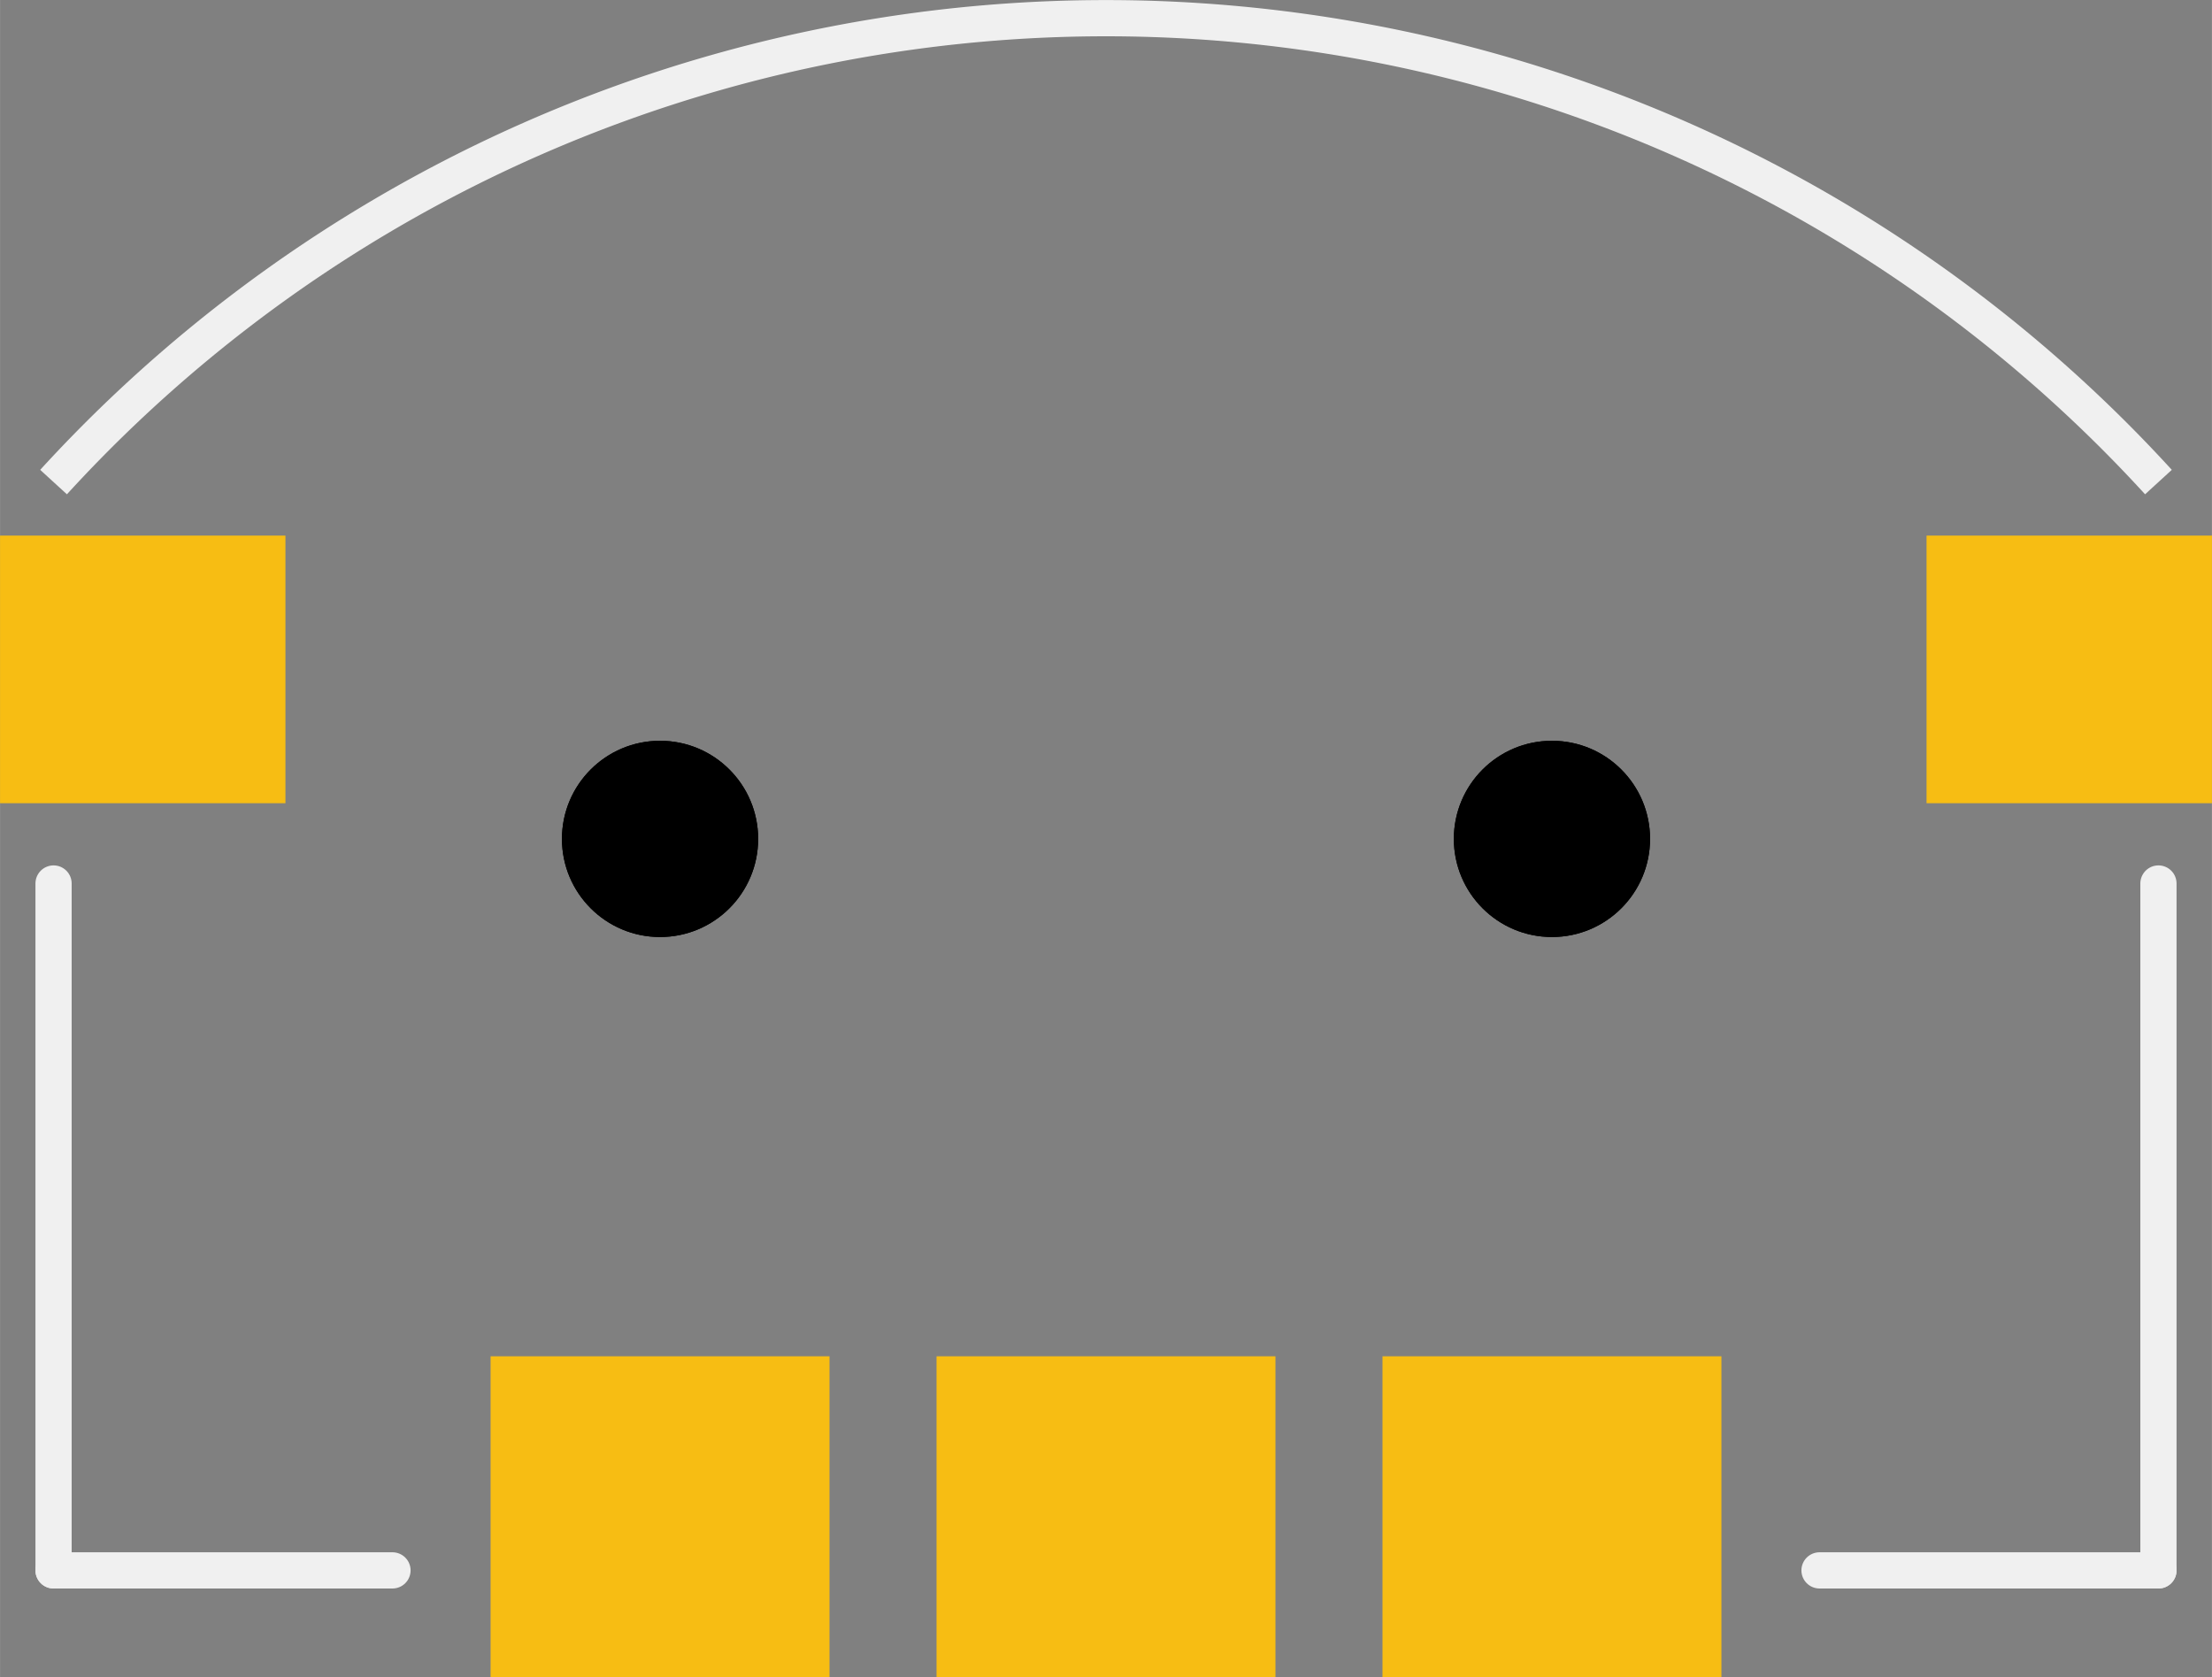 <?xml version='1.0' encoding='UTF-8' standalone='no'?>
<!-- Created with Fritzing (http://www.fritzing.org/) -->
<svg xmlns:svg='http://www.w3.org/2000/svg' xmlns='http://www.w3.org/2000/svg' version='1.2' baseProfile='tiny' x='0in' y='0in' width='0.488in' height='0.37in' viewBox='0 0 12.4 9.402' >
<rect x="0" y="0" width="12.4" height="9.402" fill="#808080" stroke="none"/>
<g id='copper1'>
<rect id='connector0pad' connectorname='1' x='2.75' y='7.602' width='1.9' height='1.8' stroke='none' stroke-width='0' fill='#F7BD13' stroke-linecap='round'/>
<rect id='connector4pad' connectorname='T' x='5.25' y='7.602' width='1.9' height='1.8' stroke='none' stroke-width='0' fill='#F7BD13' stroke-linecap='round'/>
<rect id='connector1pad' connectorname='2' x='7.75' y='7.602' width='1.9' height='1.8' stroke='none' stroke-width='0' fill='#F7BD13' stroke-linecap='round'/>
<rect id='connector2pad' connectorname='C' x='10.8' y='3.002' width='1.6' height='1.5' stroke='none' stroke-width='0' fill='#F7BD13' stroke-linecap='round'/>
<rect id='connector3pad' connectorname='NC' x='0' y='3.002' width='1.6' height='1.5' stroke='none' stroke-width='0' fill='#F7BD13' stroke-linecap='round'/>
<circle cx='3.7' cy='4.702' r='0.55' stroke='black' stroke-width='0' fill='black' id='nonconn0' />
<circle cx='8.7' cy='4.702' r='0.55' stroke='black' stroke-width='0' fill='black' id='nonconn1' />
<g id='copper0'>
<circle cx='3.7' cy='4.702' r='0.55' stroke='black' stroke-width='0' fill='black' id='nonconn2' />
<circle cx='8.7' cy='4.702' r='0.55' stroke='black' stroke-width='0' fill='black' id='nonconn3' />
</g>
</g>
<g id='silkscreen'>
<path class='other' fill='none' d='M0.3,2.702 A7.994,7.994 0 0 1 12.1,2.702' stroke-width='0.203' stroke='#f0f0f0' />
<line class='other' x1='0.3' y1='8.802' x2='0.3' y2='4.952' stroke='#f0f0f0' stroke-width='0.203' stroke-linecap='round'/>
<line class='other' x1='12.1' y1='8.802' x2='12.1' y2='4.952' stroke='#f0f0f0' stroke-width='0.203' stroke-linecap='round'/>
<line class='other' x1='0.3' y1='8.802' x2='2.2' y2='8.802' stroke='#f0f0f0' stroke-width='0.203' stroke-linecap='round'/>
<line class='other' x1='12.1' y1='8.802' x2='10.2' y2='8.802' stroke='#f0f0f0' stroke-width='0.203' stroke-linecap='round'/>
</g>
</svg>